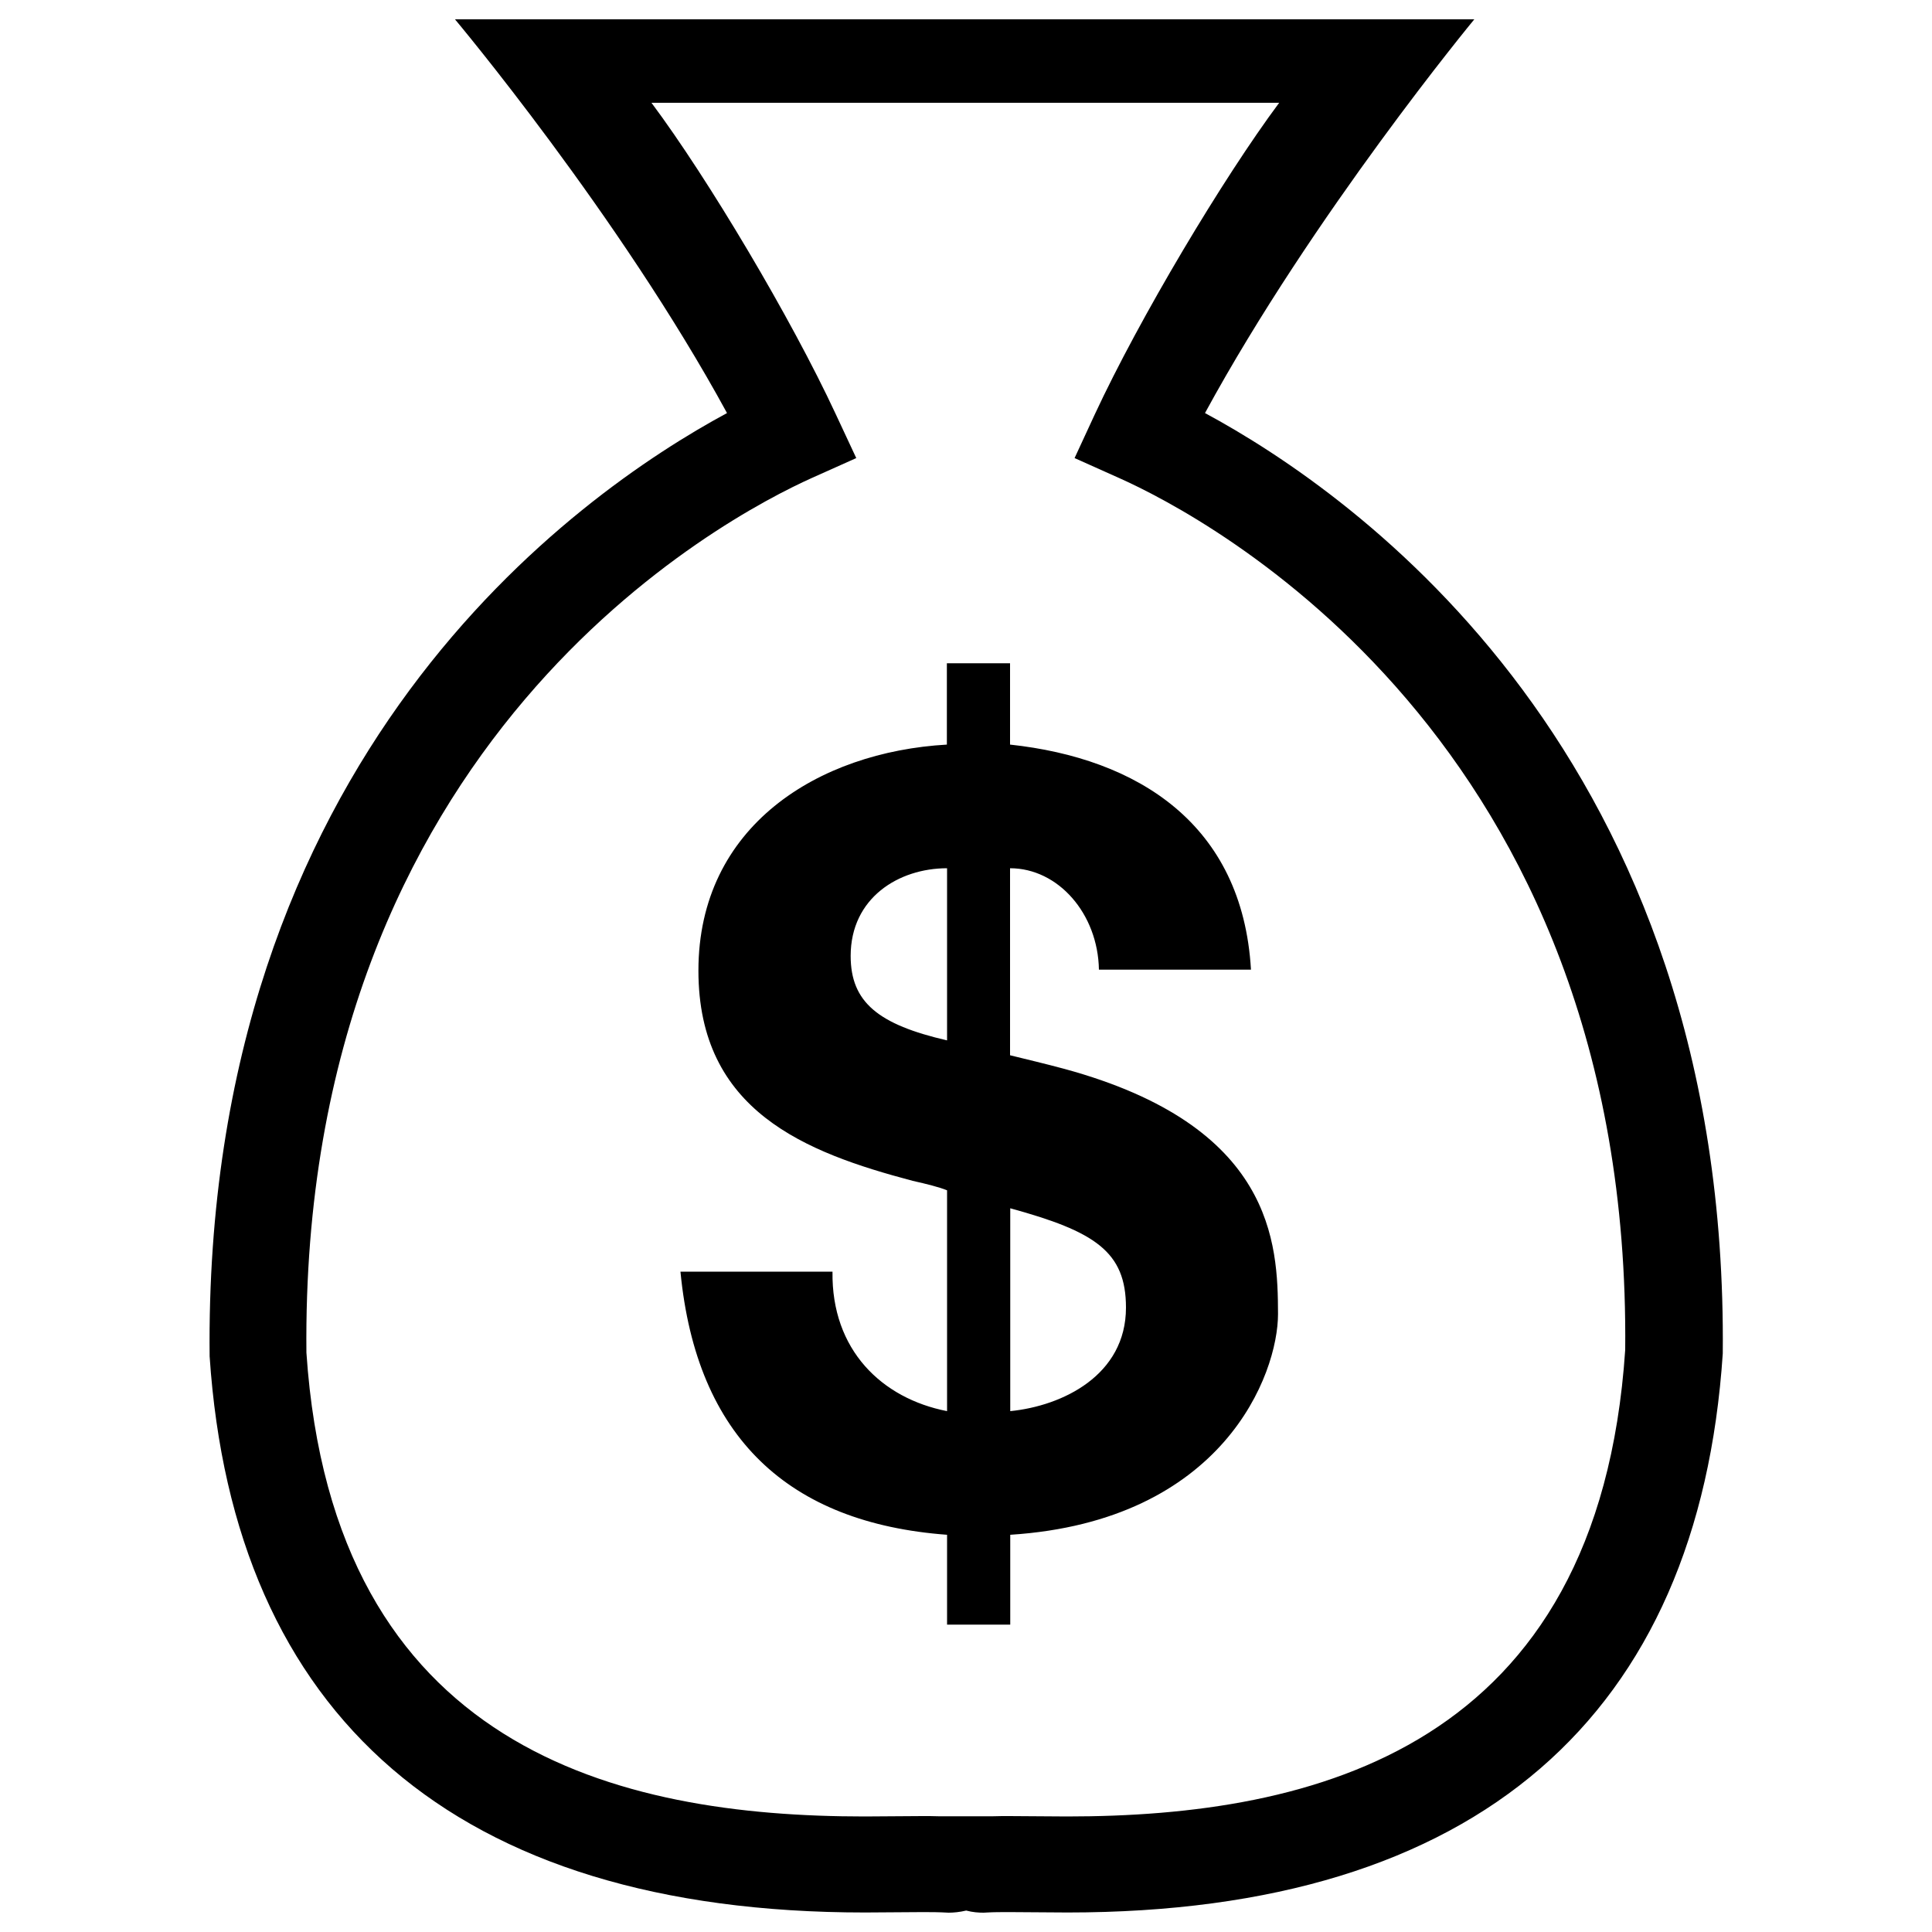 <?xml version="1.0" encoding="utf-8"?>
<!-- Svg Vector Icons : http://www.onlinewebfonts.com/icon -->
<!DOCTYPE svg PUBLIC "-//W3C//DTD SVG 1.1//EN" "http://www.w3.org/Graphics/SVG/1.1/DTD/svg11.dtd">
<svg version="1.1" xmlns="http://www.w3.org/2000/svg" xmlns:xlink="http://www.w3.org/1999/xlink" x="0px" y="0px" viewBox="0 0 1000 1000" enable-background="new 0 0 1000 1000" xml:space="preserve">
<g><path d="M623.7,213.8C679.6,111,763.1,10,763.1,10H235.5c0,0,85,101.3,140.8,203.8c-77.8,42-271,177.5-267.8,488.2C120.9,887.7,235,989.9,447.7,989.9l29.8-0.2c4.4,0,8.3,0,13.5,0.3c2.6,0,5.7-0.3,9.1-1.1c3.4,0.9,6.4,1.1,9,1.1l1.9-0.1c3.3-0.2,7.2-0.2,11.7-0.2l29.8,0.2c212.6,0,326.8-102.2,339.2-289.3C894.7,391.2,701.5,255.7,623.7,213.8z M841.2,698.7c-13.8,206.9-161.7,241.5-288.9,241.5l-29.8-0.2c-3.1,0-6,0-8.6,0.1h-28c-2.6-0.1-5.5-0.1-8.6-0.1l-29.8,0.2c-127.2,0-275.1-34.5-288.9-240.1c-3.2-317.8,217.4-432.8,261.6-452.7l23-10.3l-10.6-22.7c-23.1-49.7-66.2-122.1-95.4-161.2h324.9c-29.1,39.1-72.3,111.5-95.4,161.2l-10.5,22.7l23,10.3C623.8,267.3,844.4,382.4,841.2,698.7z M551.1,553.3c-10-2.7-19.4-4.9-28.3-7.1v-96.8c24.9,0,45.5,23.5,46,52.5h78.7c-4.4-75.5-58.8-109.4-124.7-116.5v-42.1h-32.7v42.1c-66.5,3.8-128.6,42.1-128.6,117c0,72.7,55.4,94.1,110.9,108.8c7.2,1.6,13.9,3.3,17.8,4.9v114.3c-33.8-6.6-59.9-31.7-59.3-72.2h-78.7c8.3,85.9,56,130.1,138,136.2v46.5h32.7v-46.5c110.3-7.1,138.6-83.1,138.6-114.3C661.4,643.5,659.2,582.8,551.1,553.3z M490.2,538.5c-35.5-8.2-49.9-19.7-49.9-43.7c0-30.1,24.9-45.4,49.9-45.4V538.5z M522.9,730.4v-105c43.8,12,59.9,22.4,59.9,51.4C582.8,711.8,550,727.7,522.9,730.4z"/></g>
</svg>